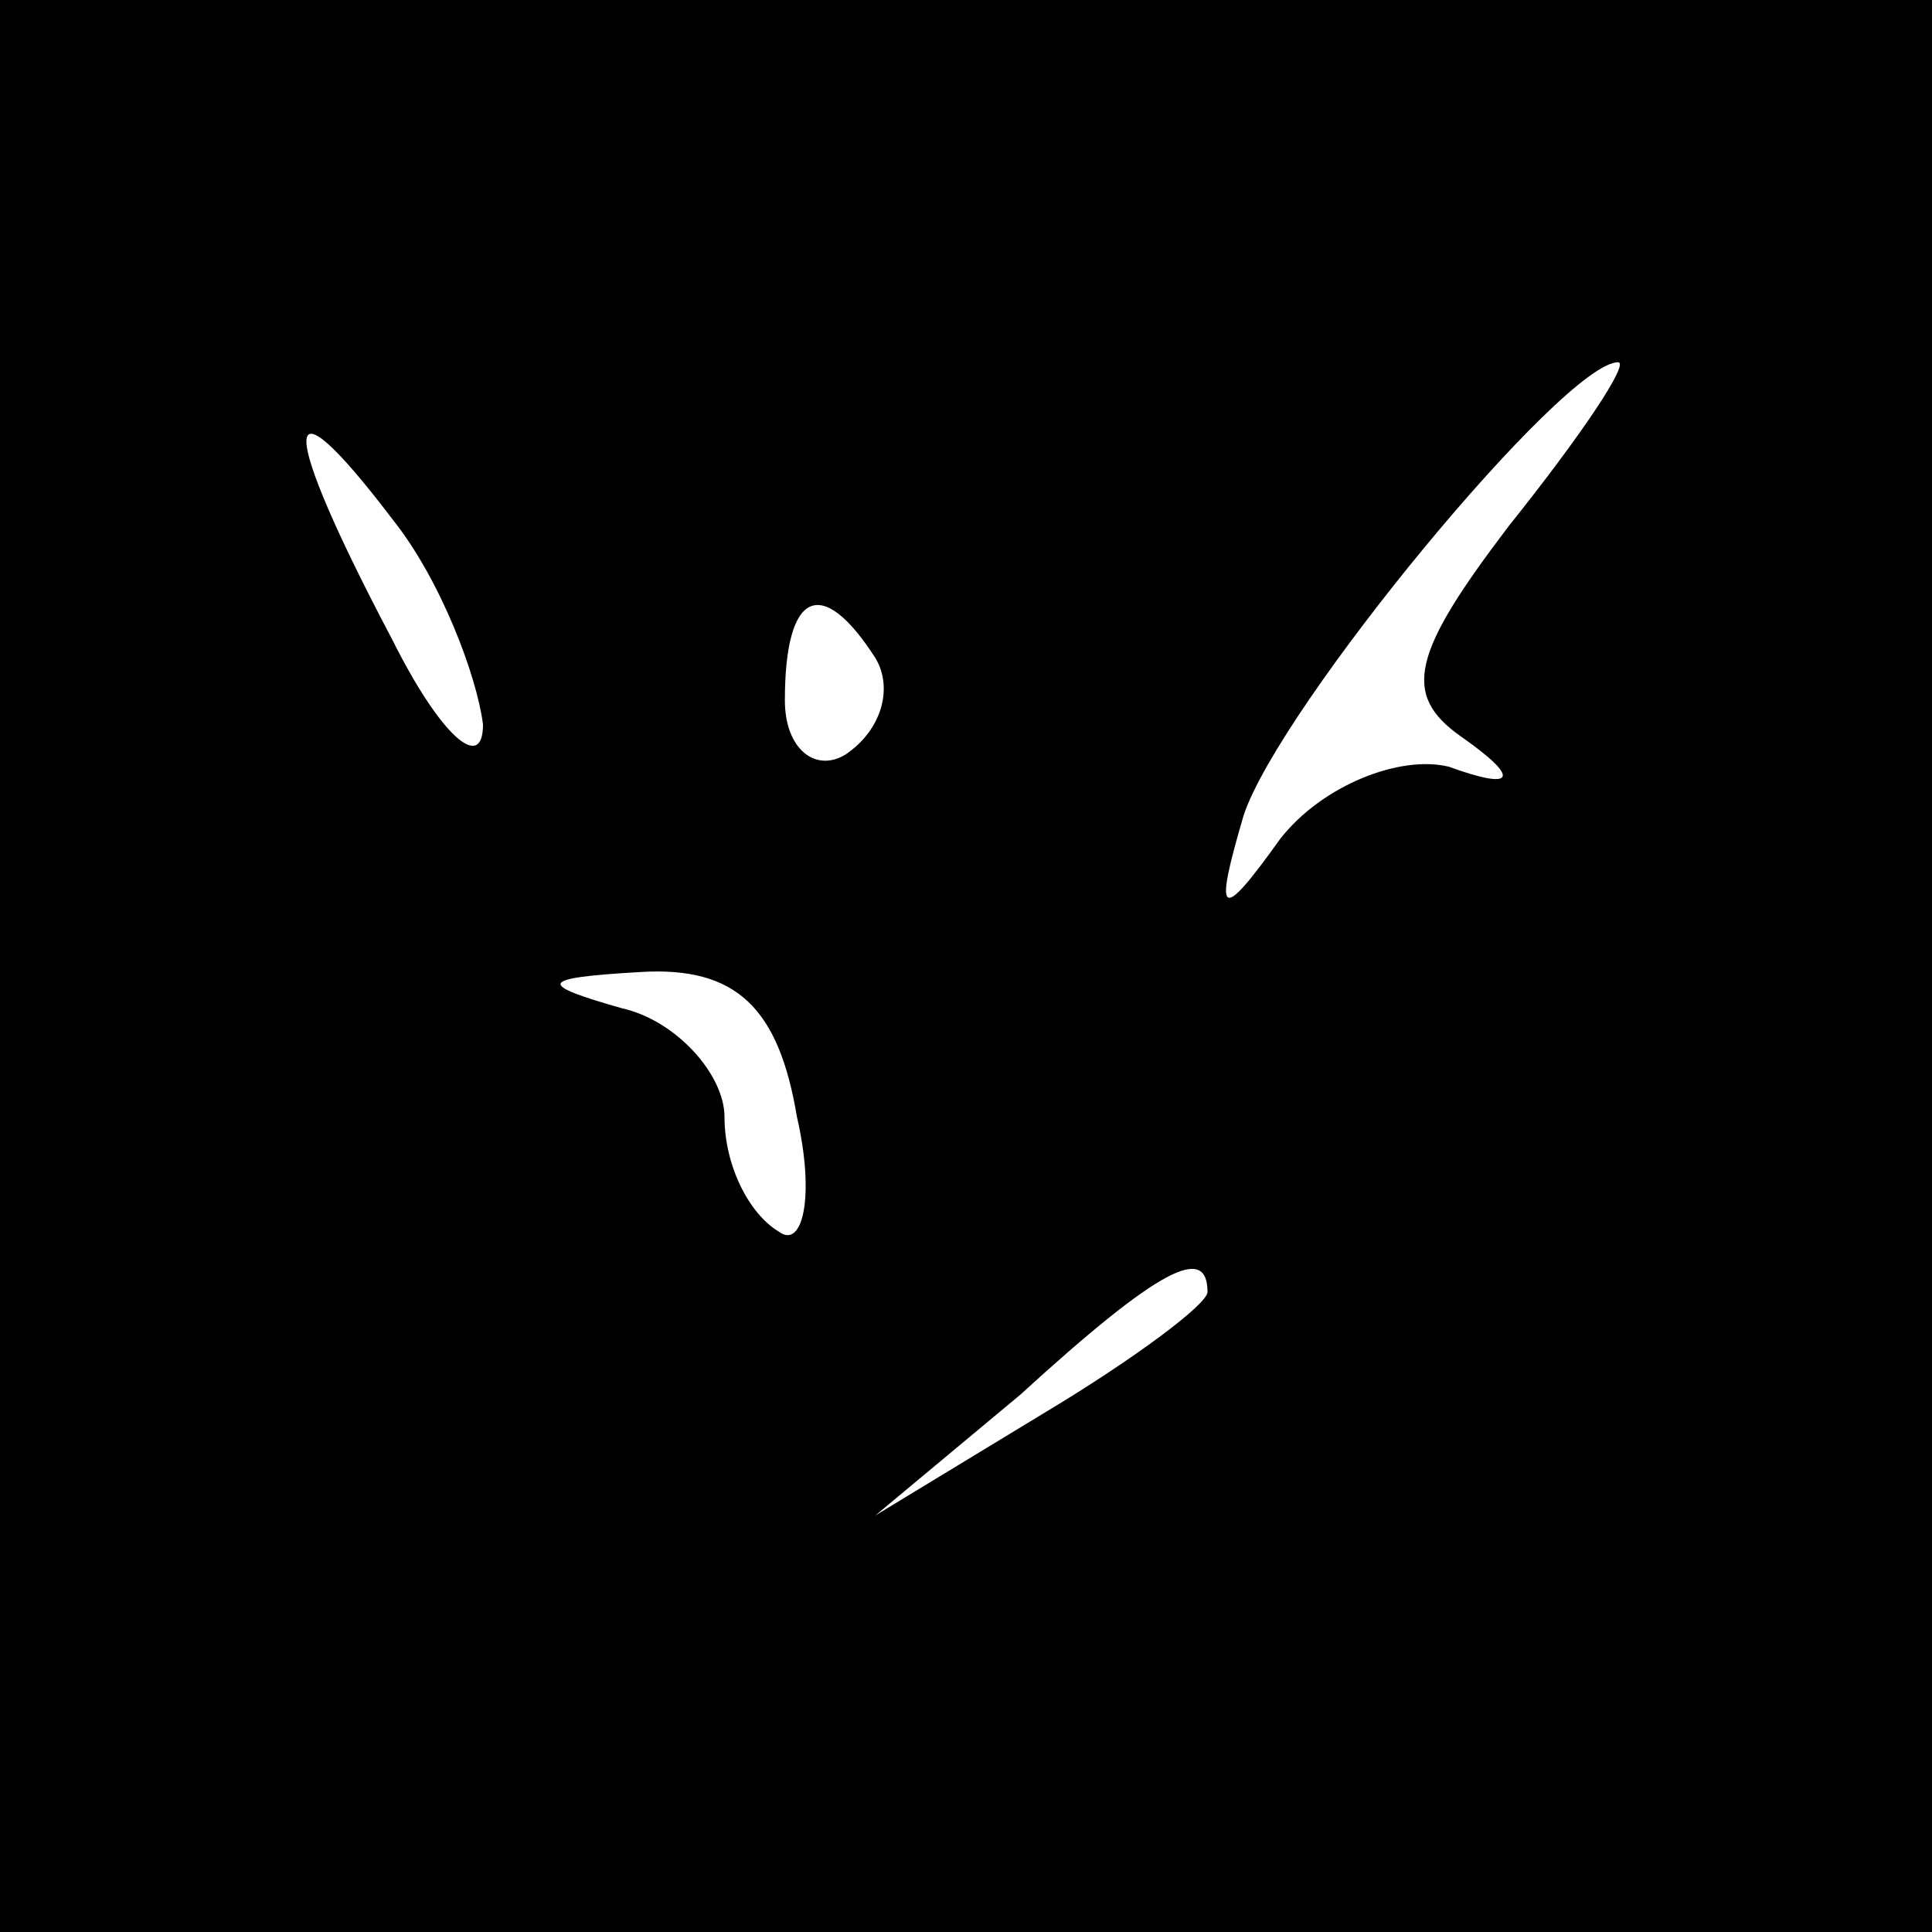 <?xml version="1.0" standalone="no"?>
<!DOCTYPE svg PUBLIC "-//W3C//DTD SVG 20010904//EN"
 "http://www.w3.org/TR/2001/REC-SVG-20010904/DTD/svg10.dtd">
<svg version="1.0" xmlns="http://www.w3.org/2000/svg"
 width="32pt" height="32pt" viewBox="0 0 32 32"
 preserveAspectRatio="xMidYMid meet">
<rect x="0" y="0" width="32" height="32" fill="#808080" stroke="none"/>
<g transform="translate(0,32) scale(0.1,-0.1)"
fill="#000000" stroke="none">
<path fill="#000000" stroke="none" d="M0 160 l0 -160 160 0 160 0 0 160 0
160 -160 0 -160 0 0 -160z"/>
<path fill="#ffffff" stroke="none" d="M250 233 c-16 -21 -18 -28 -8 -35 10
-7 9 -9 -2 -5 -8 2 -21 -3 -28 -12 -10 -14 -11 -13 -6 4 6 18 53 75 62 75 2 0
-6 -12 -18 -27z"/>
<path fill="#ffffff" stroke="none" d="M80 200 c0 -8 -7 -2 -15 14 -19 36 -19
45 0 20 8 -10 14 -26 15 -34z"/>
<path fill="#ffffff" stroke="none" d="M145 211 c3 -5 1 -12 -5 -16 -5 -3 -10
1 -10 9 0 18 6 21 15 7z"/>
<path fill="#ffffff" stroke="none" d="M132 135 c3 -13 1 -22 -3 -19 -5 3 -9
11 -9 19 0 7 -8 16 -17 18 -14 4 -14 5 3 6 16 1 23 -6 26 -24z"/>
<path fill="#ffffff" stroke="none" d="M200 106 c0 -2 -12 -11 -27 -20 l-28
-17 24 20 c23 21 31 25 31 17z"/>
</g>
</svg>
